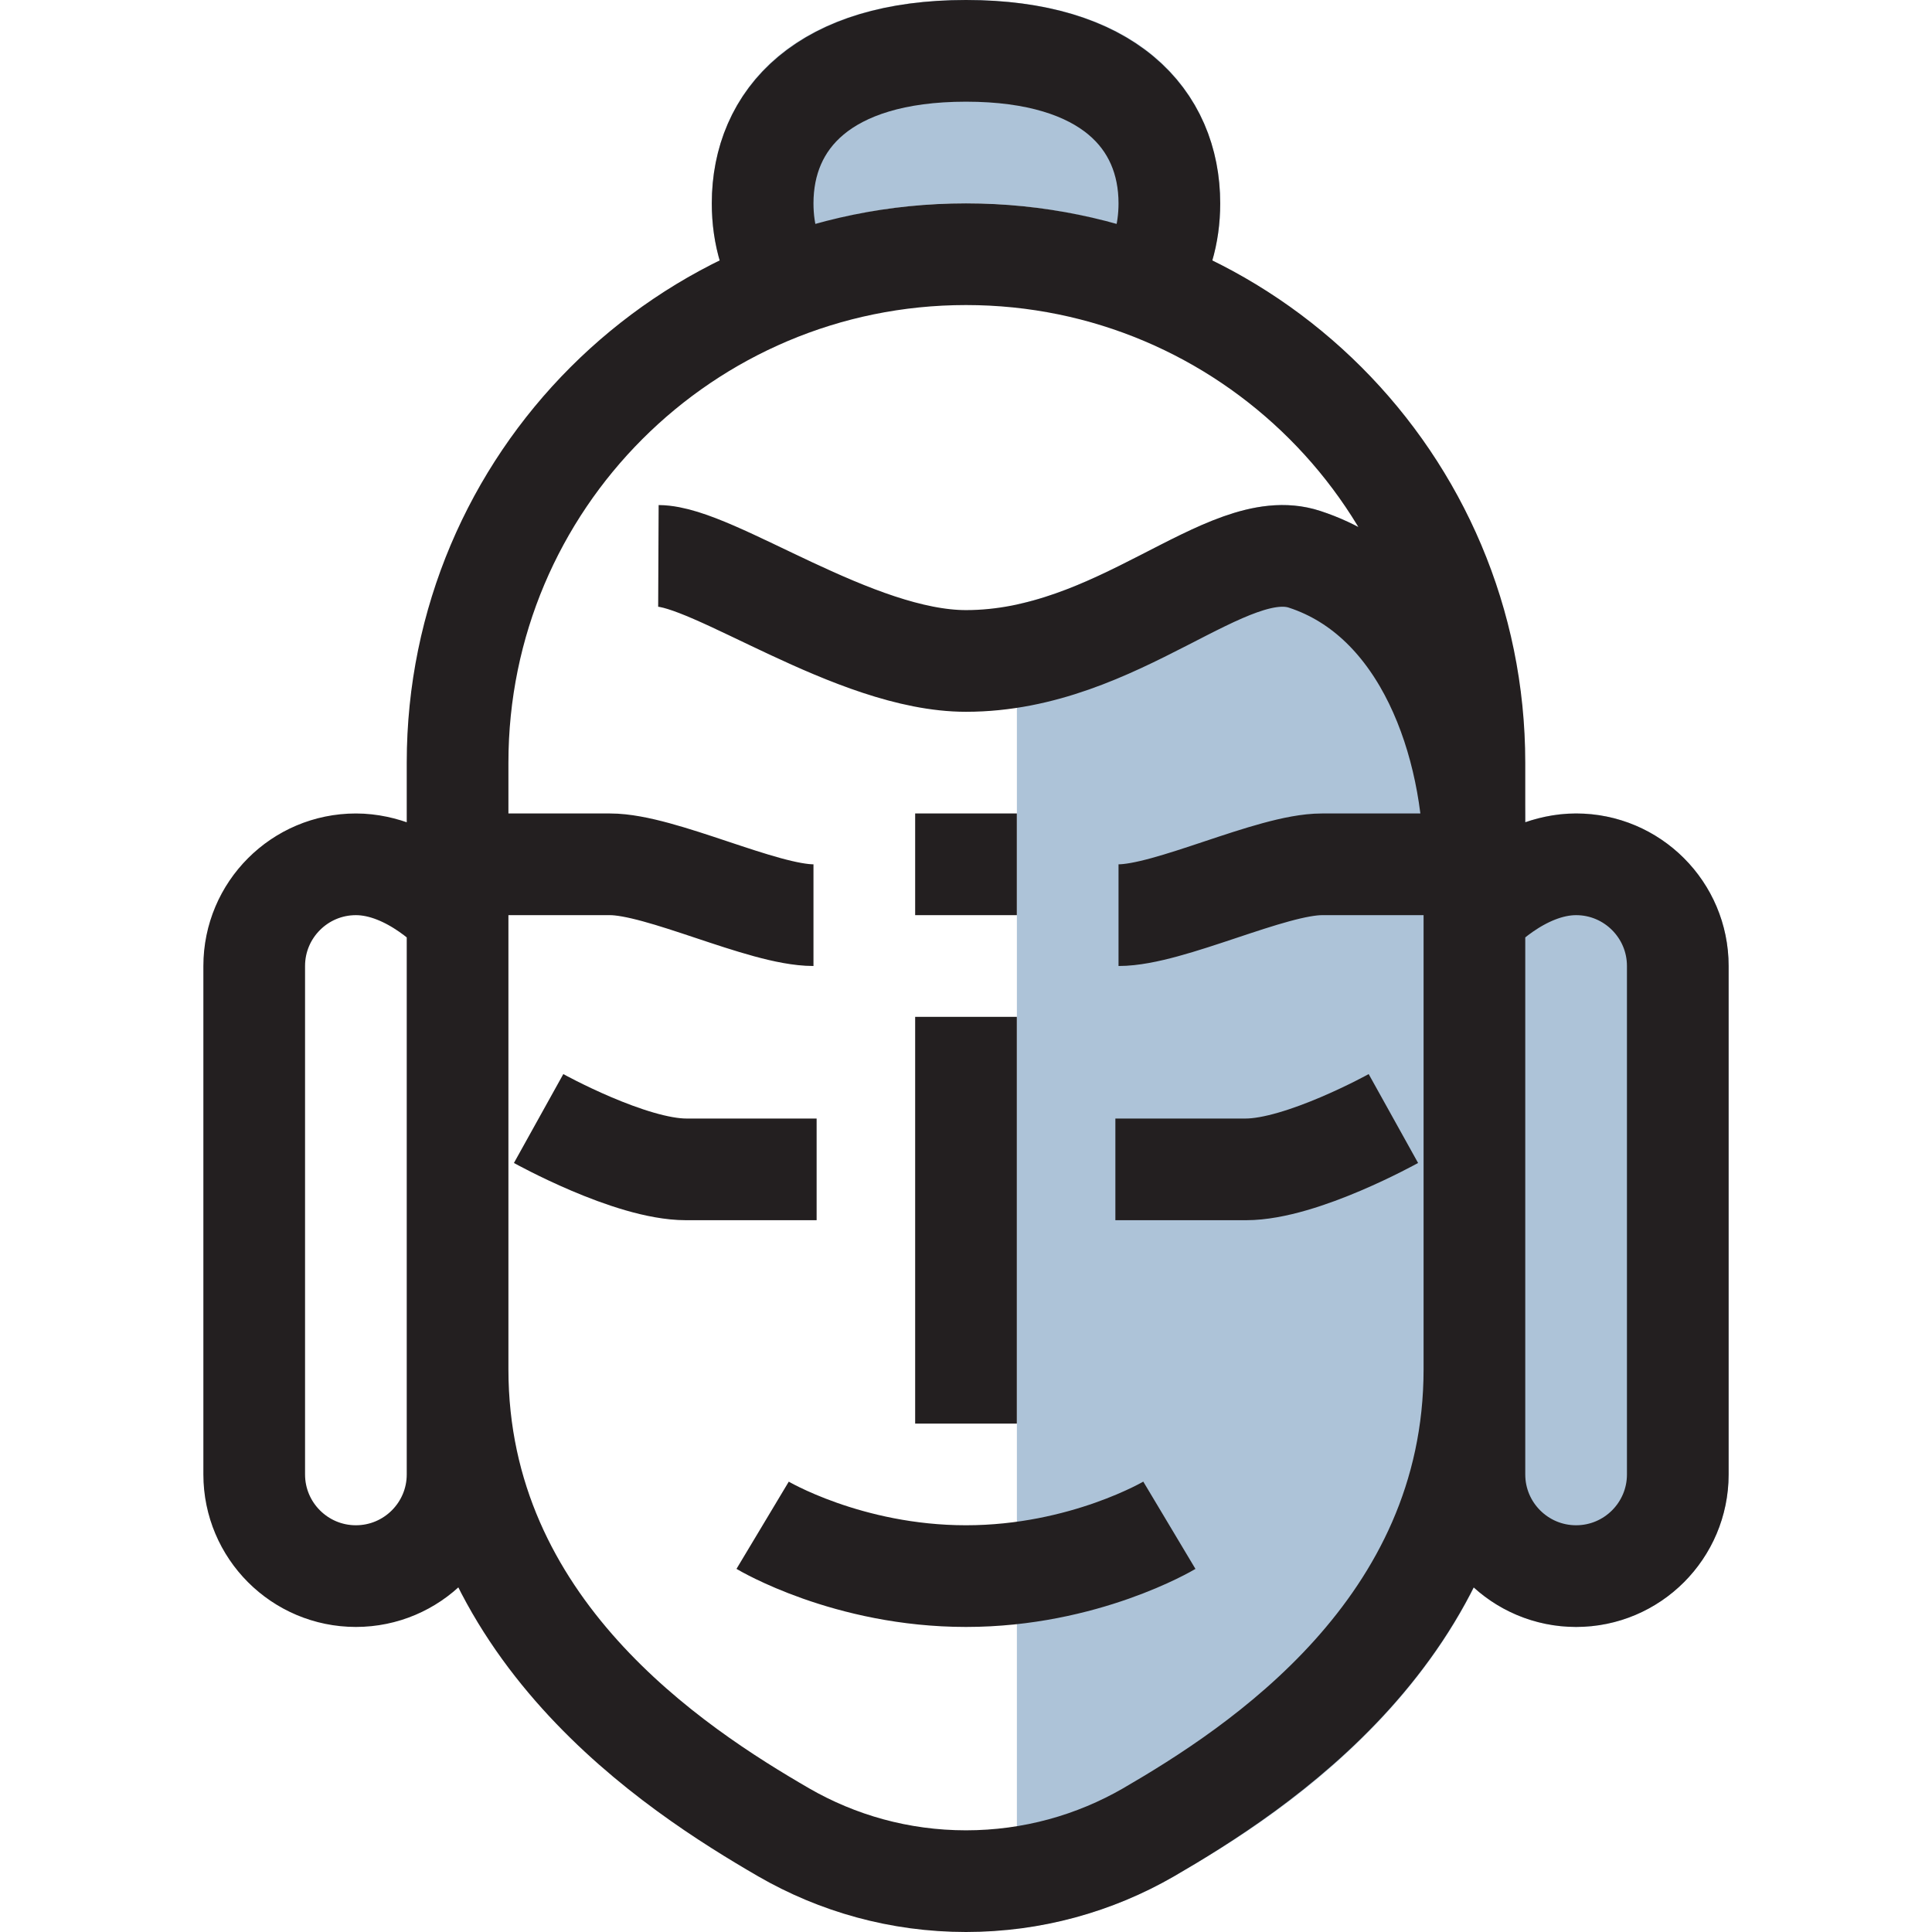 <?xml version="1.0" encoding="utf-8"?>
<!-- Generator: Adobe Illustrator 15.0.0, SVG Export Plug-In . SVG Version: 6.00 Build 0)  -->
<!DOCTYPE svg PUBLIC "-//W3C//DTD SVG 1.1//EN" "http://www.w3.org/Graphics/SVG/1.1/DTD/svg11.dtd">
<svg version="1.1" id="Layer_1" xmlns="http://www.w3.org/2000/svg" xmlns:xlink="http://www.w3.org/1999/xlink" x="0px" y="0px"
	 width="38px" height="38px" viewBox="0 0 38 38" enable-background="new 0 0 38 38" xml:space="preserve">
<path fill="#adc3d8" d="M14.156,5.125C14.053,4.77,14,4.392,14,4c0-1.934,1.313-4,5-4s5,2.066,5,4c0,0.391-0.053,0.769-0.156,1.125
	h-0.03C22.357,4.412,20.728,4,19,4s-3.358,0.412-4.815,1.125H14.156z M31,16c-0.358,0-0.694,0.067-1,0.172
	c0-3.367-3.059-5.693-3.291-5.813s-0.479-0.224-0.742-0.31c-1.125-0.367-2.231,0.199-3.398,0.798c-0.779,0.4-1.637,0.84-2.568,1.041
	v26.046c1.085-0.134,2.138-0.479,3.088-1.027c1.236-0.719,4.301-2.497,5.901-5.683C29.521,31.706,30.228,32,31,32
	c1.654,0,3-1.346,3-3V19C34,17.346,32.654,16,31,16z"/>
<path opacity="1" fill="none" stroke="#231F20" stroke-width="2" stroke-miterlimit="10" d="M29,26.933
	c0,5.102-4.274,7.867-6.414,9.109C21.531,36.65,20.306,37,19,37c-1.307,0-2.531-0.351-3.586-0.96C13.274,34.799,9,32.033,9,26.933
	C9,24.768,9,16.571,9,15C9,9.476,13.476,5,19,5c5.523,0,10,4.476,10,10C29,16.571,29,24.768,29,26.933z M19,20v8 M10.594,22
	c0,0,1.8,1,2.901,1s2.567,0,2.567,0 M21.938,23c0,0,1.467,0,2.567,0c1.102,0,2.901-1,2.901-1 M15,30c0,0,1.668,1,4,1
	c2.327,0,4-1,4-1 M9,18c0,0-0.896-1-2-1l0,0c-1.104,0-2,0.896-2,2v10c0,1.104,0.896,2,2,2l0,0c1.104,0,2-0.896,2-2V18z M33,19
	c0-1.104-0.896-2-2-2l0,0c-1.104,0-2,1-2,1v11c0,1.104,0.896,2,2,2l0,0c1.104,0,2-0.896,2-2V19z M22.502,5.635
	C22.84,5.165,23,4.603,23,4c0-1.657-1.206-3-4-3s-4,1.343-4,3c0,0.621,0.169,1.198,0.529,1.677 M29,17c0-2.375-0.969-5.226-3.343-6
	C24.124,10.5,22,13,19,13c-2.188,0-4.969-2.061-6.05-2.066 M19,18v-2 M16,18c-1,0-3-1-4-1s-3,0-3,0 M29,17c0,0-2,0-3,0s-3,1-4,1"/>
</svg>
